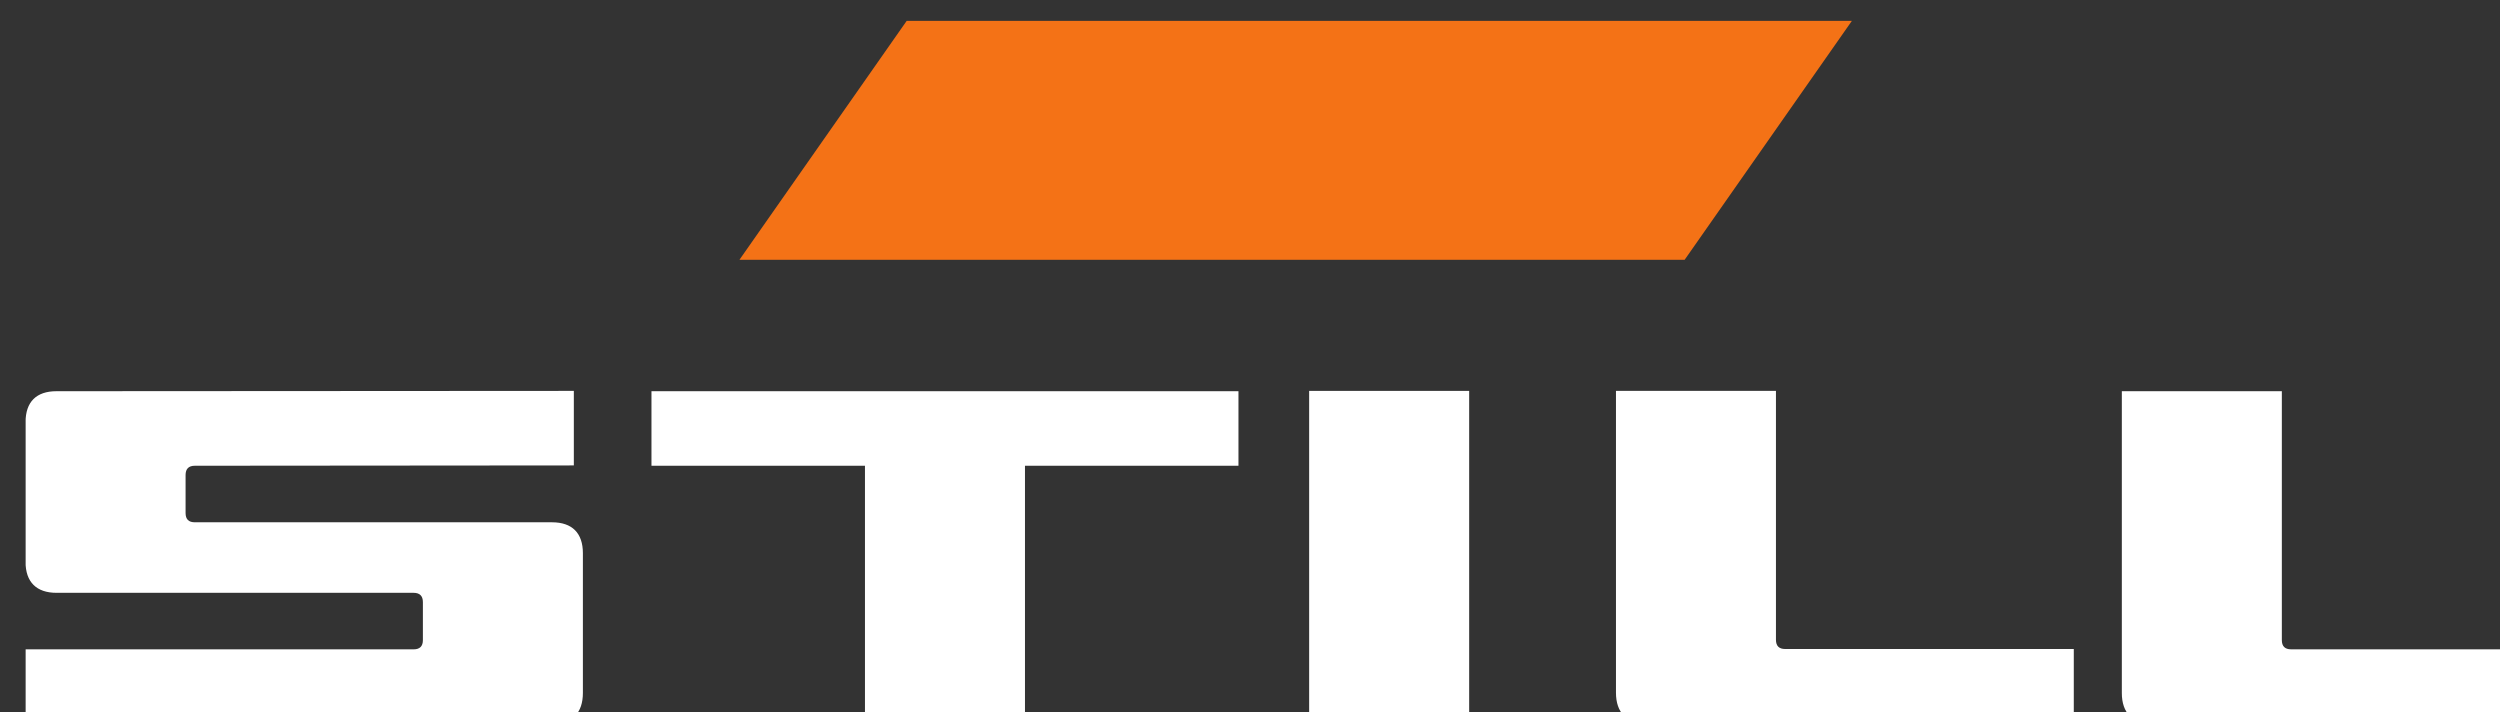<?xml version="1.0" encoding="UTF-8" standalone="no"?>
<!-- Created with Inkscape (http://www.inkscape.org/) -->

<svg
   xmlns:dc="http://purl.org/dc/elements/1.1/"
   xmlns:cc="http://creativecommons.org/ns#"
   xmlns:rdf="http://www.w3.org/1999/02/22-rdf-syntax-ns#"
   xmlns:svg="http://www.w3.org/2000/svg"
   xmlns="http://www.w3.org/2000/svg"
   xmlns:sodipodi="http://sodipodi.sourceforge.net/DTD/sodipodi-0.dtd"
   xmlns:inkscape="http://www.inkscape.org/namespaces/inkscape"
   width="1789.54"
   height="510"
   id="svg3174"
   version="1.1"
   inkscape:version="0.48.1 "
   sodipodi:docname="Neues Dokument 3">
  <rect width="100%" height="100%" fill="#333333" stroke="none"/>
  <defs
     id="defs3176">
    <clipPath
       clipPathUnits="userSpaceOnUse"
       id="clipPath148">
      <path
         inkscape:connector-curvature="0"
         d="m 207.631,150.236 0,43.719 155.906,0 0,-43.719 -155.906,0 z"
         id="path150" />
    </clipPath>
  </defs>
  <sodipodi:namedview
     id="base"
     pagecolor="#ffffff"
     bordercolor="#666666"
     borderopacity="1.0"
     inkscape:pageopacity="0.0"
     inkscape:pageshadow="2"
     inkscape:zoom="0.87101314"
     inkscape:cx="894.77004"
     inkscape:cy="255.00001"
     inkscape:document-units="px"
     inkscape:current-layer="layer1"
     showgrid="false"
     fit-margin-top="0"
     fit-margin-left="0"
     fit-margin-right="0"
     fit-margin-bottom="0"
     inkscape:window-width="1680"
     inkscape:window-height="990"
     inkscape:window-x="-4"
     inkscape:window-y="-4"
     inkscape:window-maximized="1" />
  <g
     inkscape:label="Ebene 1"
     inkscape:groupmode="layer"
     id="layer1"
     transform="translate(26,145)">
    <g
       id="g144"
       transform="matrix(11.5,0,0,11.5,-2395.4,-1857.8)">
      <g
         id="g146"
         clip-path="url(#clipPath148)">
        <g
           id="g152"
           transform="matrix(1.4,0,0,-1.4,207.6,194)">
          <path
             inkscape:connector-curvature="0"
             d="m 27.847,14.793 26.098,0 0,-3.314 -9.492,0 0,-11.479 -7.114,0 0,11.479 -9.492,0 0,3.314"
             style="fill:#fff;fill-opacity:1;fill-rule:nonzero;stroke:none"
             id="path154" />
          <path
             inkscape:connector-curvature="0"
             d="m 70.729,14.807 7.113,0 0,-11.066 c 0,-0.275 0.137,-0.41 0.411,-0.41 l 12.831,0 0,-3.316 -18.981,0 c -0.893,0 -1.374,0.482 -1.374,1.375 l 0,13.418"
             style="fill:#fff;fill-opacity:1;fill-rule:nonzero;stroke:none"
             id="path156" />
          <path
             inkscape:connector-curvature="0"
             d="m 57.088,14.807 7.114,0 0,-14.793 -7.114,0 0,14.793"
             style="fill:#fff;fill-opacity:1;fill-rule:nonzero;stroke:none"
             id="path158" />
          <path
             inkscape:connector-curvature="0"
             d="m 0.019,13.422 c 0,0.894 0.478,1.371 1.372,1.371 l 23.004,0.014 0,-3.314 -16.85,-0.014 c -0.276,0 -0.412,-0.139 -0.412,-0.414 l 0,-1.688 c 0,-0.277 0.136,-0.412 0.412,-0.412 l 15.879,0 c 0.897,0 1.374,-0.479 1.374,-1.375 l 0,-6.211 C 24.798,0.484 24.321,0 23.424,0 L 0,0 l 0,3.316 17.271,0 c 0.275,0 0.413,0.137 0.413,0.41 l 0,1.689 c 0,0.275 -0.138,0.414 -0.413,0.414 l -15.876,0 c -0.89,0 -1.377,0.479 -1.377,1.373 l 0,6.219"
             style="fill:#fff;fill-opacity:1;fill-rule:nonzero;stroke:none"
             id="path160" />
          <path
             inkscape:connector-curvature="0"
             d="m 93.22,14.793 7.114,0 0,-11.066 c 0,-0.274 0.137,-0.41 0.412,-0.41 l 12.83,0 0,-3.316 -18.982,0 c -0.892,0 -1.374,0.482 -1.374,1.375 l 0,13.418"
             style="fill:#fff;fill-opacity:1;fill-rule:nonzero;stroke:none"
             id="path162" />
          <path
             inkscape:connector-curvature="0"
             d="m 39.708,31.993 42.024,0 -7.95,-11.357 -42.024,0 7.95,11.357"
             style="fill:#f47216;fill-opacity:1;fill-rule:nonzero;stroke:none"
             id="path164" />
        </g>
      </g>
    </g>
  </g>
</svg>
